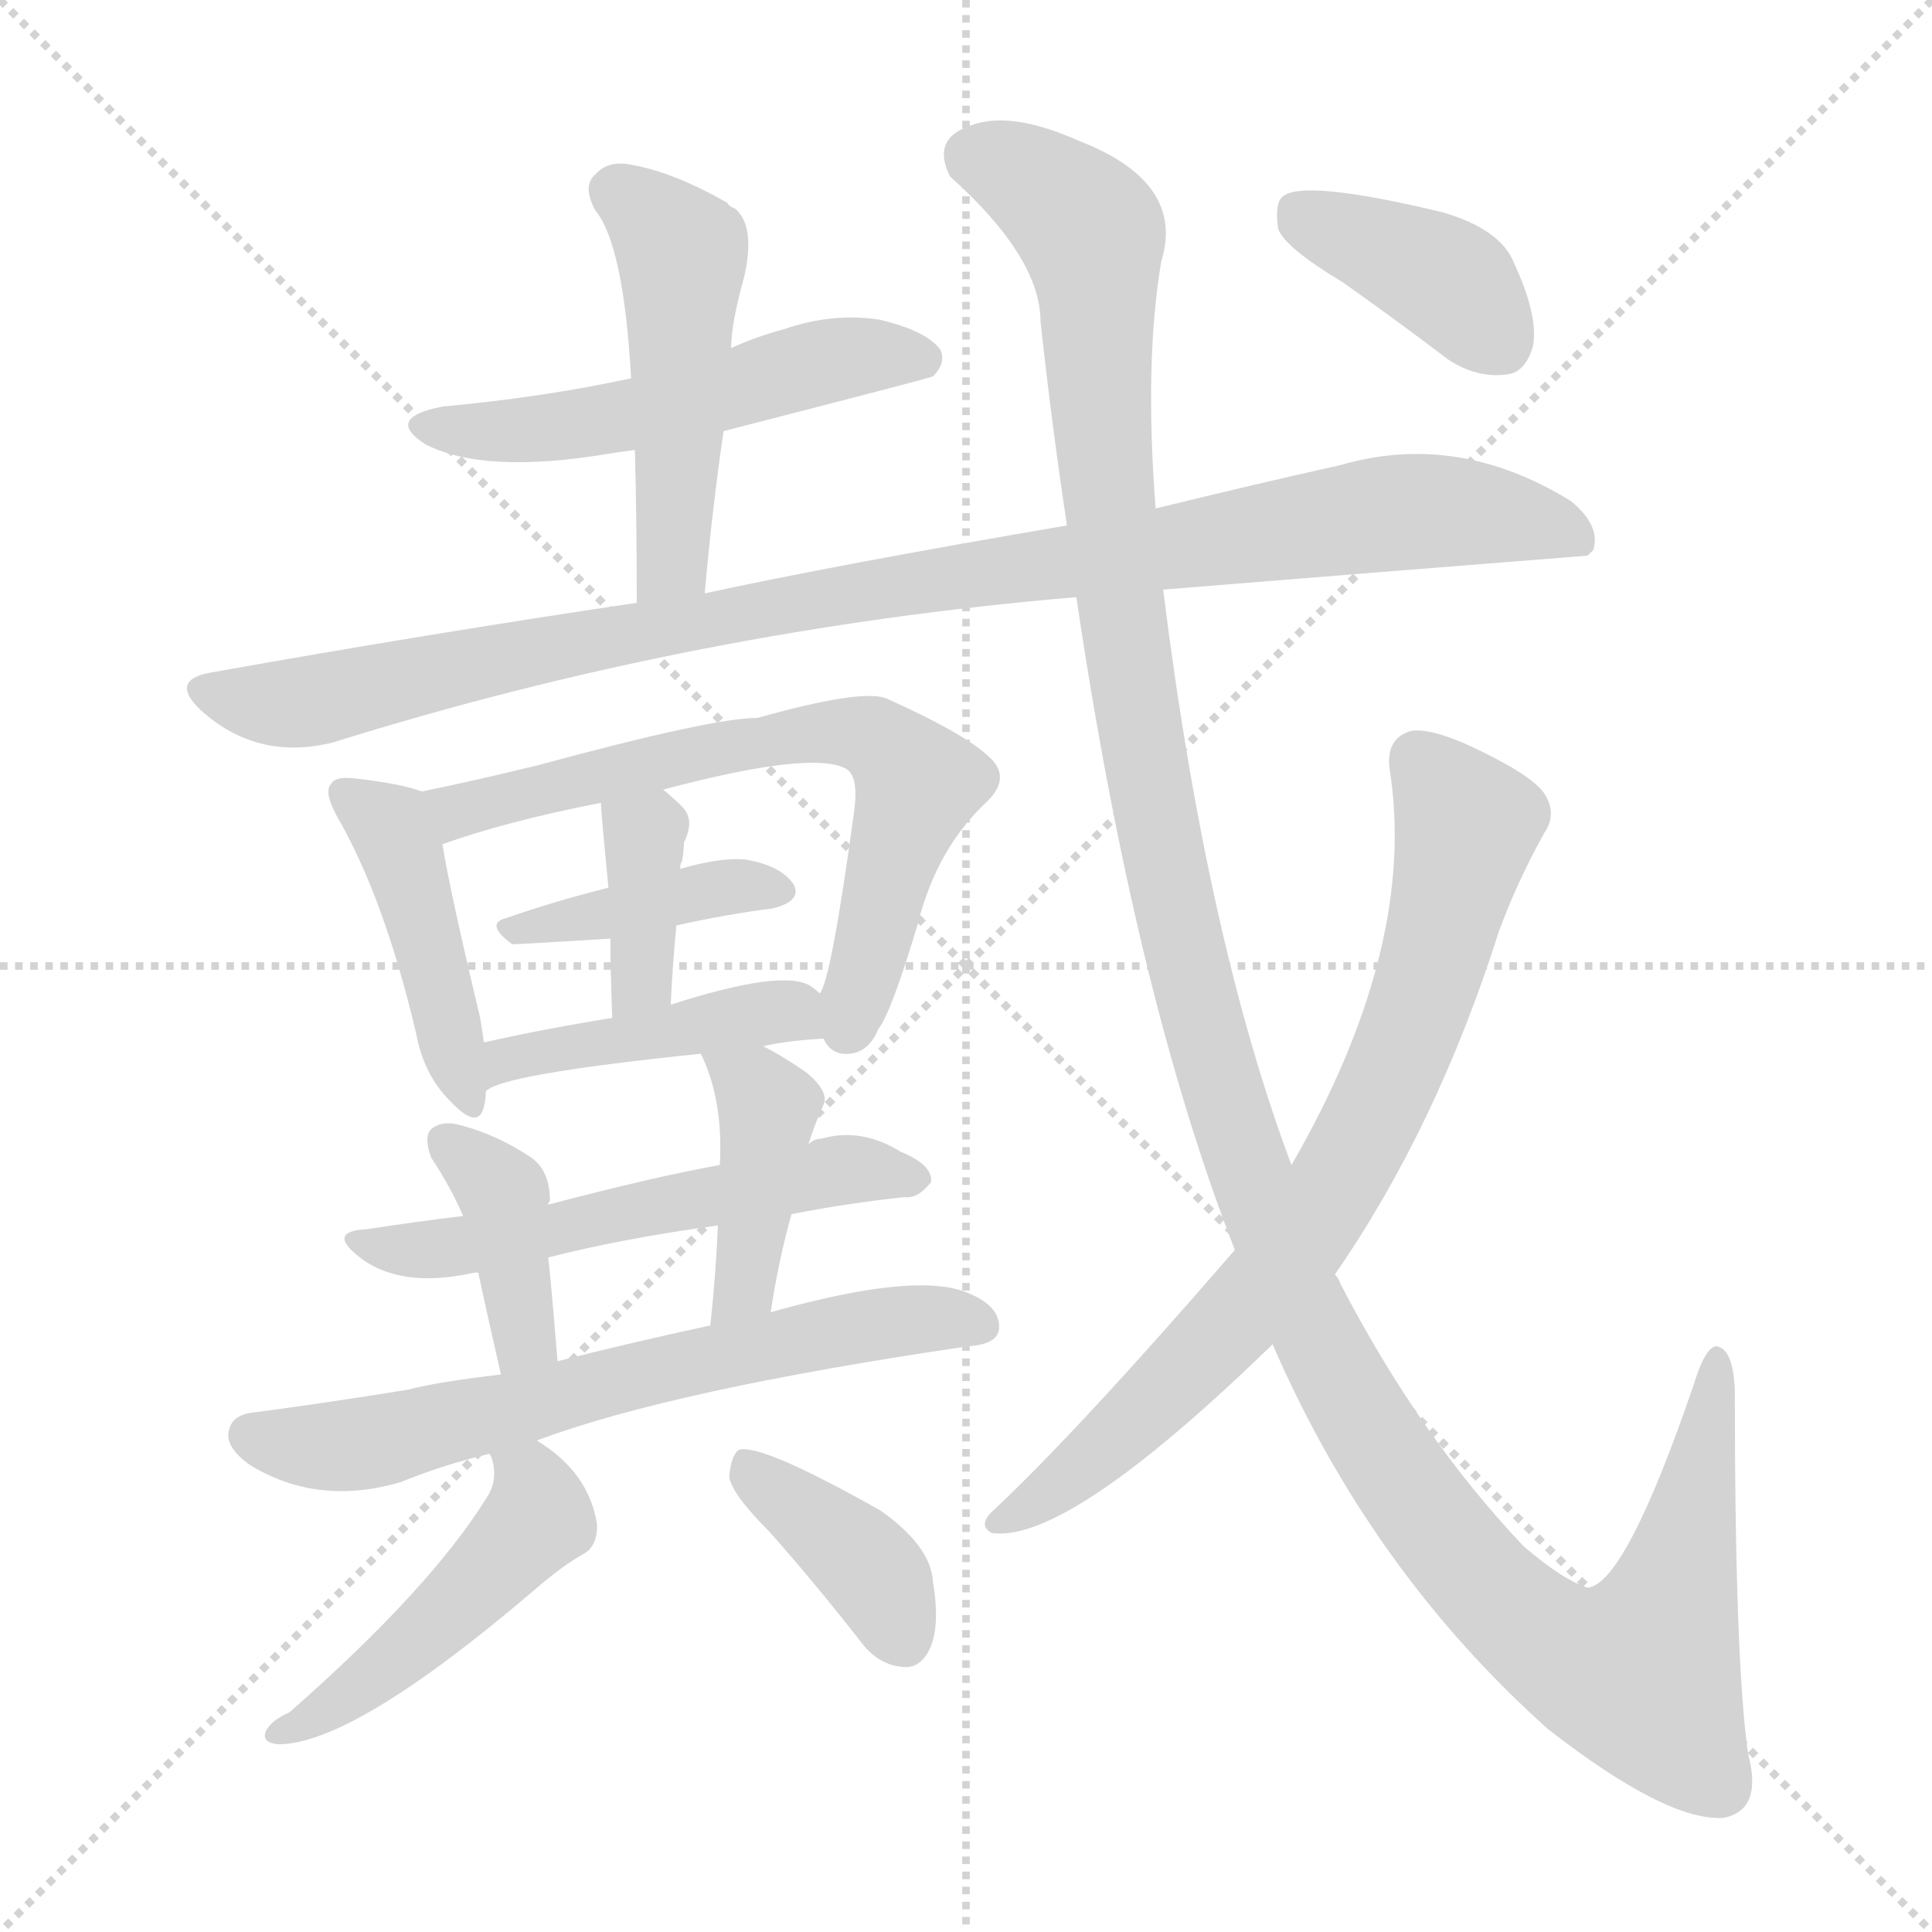 <svg version="1.1" viewBox="0 0 1024 1024" xmlns="http://www.w3.org/2000/svg">
  <g stroke="lightgray" stroke-dasharray="1,1" stroke-width="1" transform="scale(4, 4)">
    <line x1="0" y1="0" x2="256" y2="256"></line>
    <line x1="256" y1="0" x2="0" y2="256"></line>
    <line x1="128" y1="0" x2="128" y2="256"></line>
    <line x1="0" y1="128" x2="256" y2="128"></line>
  </g>
<g transform="scale(1, -1) translate(0, -900)">
   <style type="text/css">
    @keyframes keyframes0 {
      from {
       stroke: blue;
       stroke-dashoffset: 524;
       stroke-width: 128;
       }
       63% {
       animation-timing-function: step-end;
       stroke: blue;
       stroke-dashoffset: 0;
       stroke-width: 128;
       }
       to {
       stroke: black;
       stroke-width: 1024;
       }
       }
       #make-me-a-hanzi-animation-0 {
         animation: keyframes0 0.676s both;
         animation-delay: 0s;
         animation-timing-function: linear;
       }
    @keyframes keyframes1 {
      from {
       stroke: blue;
       stroke-dashoffset: 487;
       stroke-width: 128;
       }
       61% {
       animation-timing-function: step-end;
       stroke: blue;
       stroke-dashoffset: 0;
       stroke-width: 128;
       }
       to {
       stroke: black;
       stroke-width: 1024;
       }
       }
       #make-me-a-hanzi-animation-1 {
         animation: keyframes1 0.646s both;
         animation-delay: 0.676s;
         animation-timing-function: linear;
       }
    @keyframes keyframes2 {
      from {
       stroke: blue;
       stroke-dashoffset: 993;
       stroke-width: 128;
       }
       76% {
       animation-timing-function: step-end;
       stroke: blue;
       stroke-dashoffset: 0;
       stroke-width: 128;
       }
       to {
       stroke: black;
       stroke-width: 1024;
       }
       }
       #make-me-a-hanzi-animation-2 {
         animation: keyframes2 1.058s both;
         animation-delay: 1.323s;
         animation-timing-function: linear;
       }
    @keyframes keyframes3 {
      from {
       stroke: blue;
       stroke-dashoffset: 436;
       stroke-width: 128;
       }
       59% {
       animation-timing-function: step-end;
       stroke: blue;
       stroke-dashoffset: 0;
       stroke-width: 128;
       }
       to {
       stroke: black;
       stroke-width: 1024;
       }
       }
       #make-me-a-hanzi-animation-3 {
         animation: keyframes3 0.605s both;
         animation-delay: 2.381s;
         animation-timing-function: linear;
       }
    @keyframes keyframes4 {
      from {
       stroke: blue;
       stroke-dashoffset: 663;
       stroke-width: 128;
       }
       68% {
       animation-timing-function: step-end;
       stroke: blue;
       stroke-dashoffset: 0;
       stroke-width: 128;
       }
       to {
       stroke: black;
       stroke-width: 1024;
       }
       }
       #make-me-a-hanzi-animation-4 {
         animation: keyframes4 0.79s both;
         animation-delay: 2.986s;
         animation-timing-function: linear;
       }
    @keyframes keyframes5 {
      from {
       stroke: blue;
       stroke-dashoffset: 396;
       stroke-width: 128;
       }
       56% {
       animation-timing-function: step-end;
       stroke: blue;
       stroke-dashoffset: 0;
       stroke-width: 128;
       }
       to {
       stroke: black;
       stroke-width: 1024;
       }
       }
       #make-me-a-hanzi-animation-5 {
         animation: keyframes5 0.572s both;
         animation-delay: 3.775s;
         animation-timing-function: linear;
       }
    @keyframes keyframes6 {
      from {
       stroke: blue;
       stroke-dashoffset: 370;
       stroke-width: 128;
       }
       55% {
       animation-timing-function: step-end;
       stroke: blue;
       stroke-dashoffset: 0;
       stroke-width: 128;
       }
       to {
       stroke: black;
       stroke-width: 1024;
       }
       }
       #make-me-a-hanzi-animation-6 {
         animation: keyframes6 0.551s both;
         animation-delay: 4.347s;
         animation-timing-function: linear;
       }
    @keyframes keyframes7 {
      from {
       stroke: blue;
       stroke-dashoffset: 433;
       stroke-width: 128;
       }
       58% {
       animation-timing-function: step-end;
       stroke: blue;
       stroke-dashoffset: 0;
       stroke-width: 128;
       }
       to {
       stroke: black;
       stroke-width: 1024;
       }
       }
       #make-me-a-hanzi-animation-7 {
         animation: keyframes7 0.602s both;
         animation-delay: 4.899s;
         animation-timing-function: linear;
       }
    @keyframes keyframes8 {
      from {
       stroke: blue;
       stroke-dashoffset: 546;
       stroke-width: 128;
       }
       64% {
       animation-timing-function: step-end;
       stroke: blue;
       stroke-dashoffset: 0;
       stroke-width: 128;
       }
       to {
       stroke: black;
       stroke-width: 1024;
       }
       }
       #make-me-a-hanzi-animation-8 {
         animation: keyframes8 0.694s both;
         animation-delay: 5.501s;
         animation-timing-function: linear;
       }
    @keyframes keyframes9 {
      from {
       stroke: blue;
       stroke-dashoffset: 386;
       stroke-width: 128;
       }
       56% {
       animation-timing-function: step-end;
       stroke: blue;
       stroke-dashoffset: 0;
       stroke-width: 128;
       }
       to {
       stroke: black;
       stroke-width: 1024;
       }
       }
       #make-me-a-hanzi-animation-9 {
         animation: keyframes9 0.564s both;
         animation-delay: 6.195s;
         animation-timing-function: linear;
       }
    @keyframes keyframes10 {
      from {
       stroke: blue;
       stroke-dashoffset: 410;
       stroke-width: 128;
       }
       57% {
       animation-timing-function: step-end;
       stroke: blue;
       stroke-dashoffset: 0;
       stroke-width: 128;
       }
       to {
       stroke: black;
       stroke-width: 1024;
       }
       }
       #make-me-a-hanzi-animation-10 {
         animation: keyframes10 0.584s both;
         animation-delay: 6.759s;
         animation-timing-function: linear;
       }
    @keyframes keyframes11 {
      from {
       stroke: blue;
       stroke-dashoffset: 651;
       stroke-width: 128;
       }
       68% {
       animation-timing-function: step-end;
       stroke: blue;
       stroke-dashoffset: 0;
       stroke-width: 128;
       }
       to {
       stroke: black;
       stroke-width: 1024;
       }
       }
       #make-me-a-hanzi-animation-11 {
         animation: keyframes11 0.78s both;
         animation-delay: 7.343s;
         animation-timing-function: linear;
       }
    @keyframes keyframes12 {
      from {
       stroke: blue;
       stroke-dashoffset: 465;
       stroke-width: 128;
       }
       60% {
       animation-timing-function: step-end;
       stroke: blue;
       stroke-dashoffset: 0;
       stroke-width: 128;
       }
       to {
       stroke: black;
       stroke-width: 1024;
       }
       }
       #make-me-a-hanzi-animation-12 {
         animation: keyframes12 0.628s both;
         animation-delay: 8.123s;
         animation-timing-function: linear;
       }
    @keyframes keyframes13 {
      from {
       stroke: blue;
       stroke-dashoffset: 385;
       stroke-width: 128;
       }
       56% {
       animation-timing-function: step-end;
       stroke: blue;
       stroke-dashoffset: 0;
       stroke-width: 128;
       }
       to {
       stroke: black;
       stroke-width: 1024;
       }
       }
       #make-me-a-hanzi-animation-13 {
         animation: keyframes13 0.563s both;
         animation-delay: 8.751s;
         animation-timing-function: linear;
       }
    @keyframes keyframes14 {
      from {
       stroke: blue;
       stroke-dashoffset: 1359;
       stroke-width: 128;
       }
       82% {
       animation-timing-function: step-end;
       stroke: blue;
       stroke-dashoffset: 0;
       stroke-width: 128;
       }
       to {
       stroke: black;
       stroke-width: 1024;
       }
       }
       #make-me-a-hanzi-animation-14 {
         animation: keyframes14 1.356s both;
         animation-delay: 9.315s;
         animation-timing-function: linear;
       }
    @keyframes keyframes15 {
      from {
       stroke: blue;
       stroke-dashoffset: 758;
       stroke-width: 128;
       }
       71% {
       animation-timing-function: step-end;
       stroke: blue;
       stroke-dashoffset: 0;
       stroke-width: 128;
       }
       to {
       stroke: black;
       stroke-width: 1024;
       }
       }
       #make-me-a-hanzi-animation-15 {
         animation: keyframes15 0.867s both;
         animation-delay: 10.671s;
         animation-timing-function: linear;
       }
    @keyframes keyframes16 {
      from {
       stroke: blue;
       stroke-dashoffset: 389;
       stroke-width: 128;
       }
       56% {
       animation-timing-function: step-end;
       stroke: blue;
       stroke-dashoffset: 0;
       stroke-width: 128;
       }
       to {
       stroke: black;
       stroke-width: 1024;
       }
       }
       #make-me-a-hanzi-animation-16 {
         animation: keyframes16 0.567s both;
         animation-delay: 11.537s;
         animation-timing-function: linear;
       }
</style>
<path d="M 383.5 671.5 Q 492.5 699.5 494.5 700.5 Q 501.5 707.5 498.5 714.5 Q 491.5 724.5 466.5 730.5 Q 441.5 734.5 415.5 725.5 Q 400.5 721.5 387.5 715.5 L 334.5 699.5 Q 288.5 689.5 234.5 684.5 Q 203.5 678.5 225.5 664.5 Q 256.5 648.5 322.5 659.5 Q 328.5 660.5 336.5 661.5 L 383.5 671.5 Z" fill="lightgray"></path> 
<path d="M 373.5 585.5 Q 377.5 630.5 383.5 671.5 L 387.5 715.5 Q 387.5 728.5 394.5 753.5 Q 400.5 780.5 389.5 789.5 Q 386.5 790.5 385.5 792.5 Q 357.5 808.5 335.5 812.5 Q 322.5 815.5 315.5 807.5 Q 308.5 801.5 315.5 788.5 Q 330.5 770.5 334.5 699.5 L 336.5 661.5 Q 337.5 624.5 337.5 580.5 C 337.5 550.5 370.5 555.5 373.5 585.5 Z" fill="lightgray"></path> 
<path d="M 616.5 587.5 Q 727.5 596.5 841.5 605.5 Q 842.5 606.5 844.5 608.5 Q 848.5 621.5 832.5 634.5 Q 772.5 671.5 710.5 653.5 Q 665.5 643.5 612.5 630.5 L 565.5 621.5 Q 442.5 600.5 373.5 585.5 L 337.5 580.5 Q 229.5 564.5 111.5 543.5 Q 89.5 539.5 106.5 523.5 Q 136.5 496.5 176.5 506.5 Q 368.5 566.5 570.5 583.5 L 616.5 587.5 Z" fill="lightgray"></path> 
<path d="M 223.5 480.5 Q 213.5 484.5 187.5 487.5 Q 177.5 488.5 175.5 484.5 Q 171.5 480.5 178.5 467.5 Q 203.5 424.5 220.5 352.5 Q 224.5 330.5 238.5 316.5 Q 253.5 300.5 256.5 313.5 Q 257.5 317.5 257.5 321.5 L 256.5 347.5 Q 255.5 354.5 254.5 360.5 Q 238.5 427.5 234.5 452.5 C 230.5 478.5 230.5 478.5 223.5 480.5 Z" fill="lightgray"></path> 
<path d="M 436.5 349.5 Q 440.5 340.5 450.5 341.5 Q 460.5 342.5 465.5 354.5 Q 472.5 363.5 486.5 410.5 Q 496.5 450.5 523.5 475.5 Q 536.5 488.5 523.5 499.5 Q 510.5 511.5 470.5 529.5 Q 458.5 535.5 401.5 519.5 Q 377.5 519.5 285.5 494.5 Q 248.5 485.5 223.5 480.5 C 194.5 474.5 206.5 442.5 234.5 452.5 Q 267.5 464.5 318.5 474.5 L 351.5 481.5 Q 430.5 502.5 448.5 492.5 Q 455.5 488.5 452.5 468.5 Q 440.5 380.5 434.5 373.5 C 428.5 355.5 428.5 355.5 436.5 349.5 Z" fill="lightgray"></path> 
<path d="M 358.5 409.5 Q 385.5 415.5 409.5 418.5 Q 425.5 422.5 420.5 431.5 Q 413.5 441.5 394.5 444.5 Q 381.5 445.5 360.5 439.5 L 322.5 429.5 Q 294.5 422.5 268.5 413.5 Q 256.5 410.5 271.5 399.5 Q 274.5 399.5 323.5 402.5 L 358.5 409.5 Z" fill="lightgray"></path> 
<path d="M 355.5 367.5 Q 356.5 389.5 358.5 409.5 L 360.5 439.5 Q 360.5 442.5 361.5 443.5 Q 362.5 449.5 362.5 453.5 Q 368.5 465.5 361.5 472.5 Q 357.5 476.5 351.5 481.5 C 328.5 500.5 316.5 504.5 318.5 474.5 Q 318.5 470.5 322.5 429.5 L 323.5 402.5 Q 323.5 386.5 324.5 360.5 C 325.5 330.5 354.5 337.5 355.5 367.5 Z" fill="lightgray"></path> 
<path d="M 404.5 345.5 Q 417.5 348.5 436.5 349.5 C 462.5 351.5 457.5 354.5 434.5 373.5 Q 433.5 374.5 429.5 377.5 Q 414.5 386.5 355.5 367.5 L 324.5 360.5 Q 287.5 354.5 256.5 347.5 C 227.5 340.5 231.5 306.5 257.5 321.5 Q 264.5 330.5 371.5 341.5 L 404.5 345.5 Z" fill="lightgray"></path> 
<path d="M 419.5 256.5 Q 450.5 262.5 479.5 265.5 Q 486.5 264.5 493.5 273.5 Q 494.5 282.5 477.5 289.5 Q 456.5 302.5 435.5 296.5 Q 431.5 296.5 428.5 293.5 L 381.5 282.5 Q 347.5 276.5 290.5 261.5 L 245.5 255.5 Q 220.5 252.5 194.5 248.5 Q 173.5 247.5 189.5 234.5 Q 211.5 216.5 251.5 225.5 L 253.5 225.5 L 290.5 233.5 Q 329.5 243.5 380.5 250.5 L 419.5 256.5 Z" fill="lightgray"></path> 
<path d="M 290.5 261.5 Q 290.5 262.5 291.5 263.5 Q 291.5 279.5 281.5 286.5 Q 263.5 298.5 244.5 303.5 Q 234.5 306.5 228.5 301.5 Q 224.5 297.5 228.5 286.5 Q 238.5 271.5 245.5 255.5 L 253.5 225.5 Q 257.5 206.5 265.5 171.5 C 272.5 142.5 297.5 148.5 295.5 178.5 Q 291.5 227.5 290.5 233.5 L 290.5 261.5 Z" fill="lightgray"></path> 
<path d="M 408.5 204.5 Q 412.5 231.5 419.5 256.5 L 428.5 293.5 Q 431.5 303.5 436.5 314.5 Q 439.5 321.5 427.5 331.5 Q 414.5 340.5 404.5 345.5 C 377.5 359.5 359.5 368.5 371.5 341.5 Q 383.5 316.5 381.5 282.5 L 380.5 250.5 Q 379.5 225.5 376.5 197.5 C 373.5 167.5 403.5 174.5 408.5 204.5 Z" fill="lightgray"></path> 
<path d="M 284.5 136.5 Q 356.5 163.5 513.5 186.5 Q 528.5 187.5 529.5 195.5 Q 530.5 207.5 513.5 214.5 Q 486.5 226.5 408.5 204.5 L 376.5 197.5 Q 330.5 187.5 295.5 178.5 L 265.5 171.5 Q 231.5 167.5 216.5 163.5 Q 173.5 156.5 135.5 151.5 Q 123.5 150.5 121.5 142.5 Q 118.5 133.5 132.5 123.5 Q 168.5 101.5 212.5 114.5 Q 234.5 123.5 259.5 129.5 L 284.5 136.5 Z" fill="lightgray"></path> 
<path d="M 259.5 129.5 L 260.5 127.5 Q 264.5 115.5 257.5 105.5 Q 227.5 57.5 153.5 -7.5 Q 144.5 -11.5 141.5 -16.5 Q 137.5 -23.5 147.5 -24.5 Q 187.5 -24.5 283.5 57.5 Q 298.5 70.5 309.5 76.5 Q 316.5 80.5 316.5 91.5 Q 312.5 119.5 284.5 136.5 C 259.5 153.5 250.5 158.5 259.5 129.5 Z" fill="lightgray"></path> 
<path d="M 407.5 88.5 Q 431.5 61.5 456.5 29.5 Q 465.5 17.5 478.5 16.5 Q 487.5 15.5 492.5 25.5 Q 498.5 37.5 494.5 61.5 Q 493.5 80.5 466.5 99.5 Q 402.5 135.5 391.5 131.5 Q 387.5 128.5 386.5 117.5 Q 387.5 108.5 407.5 88.5 Z" fill="lightgray"></path> 
<path d="M 674.5 187.5 Q 726.5 67.5 820.5 -16.5 Q 883.5 -65.5 913.5 -63.5 Q 934.5 -59.5 926.5 -29.5 Q 919.5 19.5 919.5 163.5 Q 918.5 185.5 909.5 186.5 Q 903.5 185.5 897.5 165.5 Q 861.5 60.5 841.5 58.5 Q 828.5 62.5 807.5 80.5 Q 752.5 138.5 710.5 219.5 Q 709.5 222.5 707.5 224.5 L 684.5 282.5 Q 639.5 402.5 616.5 587.5 L 612.5 630.5 Q 606.5 708.5 615.5 761.5 Q 628.5 803.5 571.5 825.5 Q 535.5 841.5 514.5 833.5 Q 493.5 826.5 503.5 806.5 Q 551.5 763.5 551.5 729.5 Q 557.5 674.5 565.5 621.5 L 570.5 583.5 Q 601.5 373.5 654.5 237.5 L 674.5 187.5 Z" fill="lightgray"></path> 
<path d="M 654.5 237.5 Q 570.5 140.5 525.5 98.5 Q 518.5 91.5 525.5 87.5 Q 565.5 81.5 674.5 187.5 L 707.5 224.5 Q 761.5 302.5 794.5 406.5 Q 804.5 433.5 818.5 458.5 Q 825.5 468.5 818.5 479.5 Q 811.5 489.5 779.5 504.5 Q 757.5 514.5 747.5 512.5 Q 734.5 508.5 736.5 492.5 Q 751.5 398.5 684.5 282.5 L 654.5 237.5 Z" fill="lightgray"></path> 
<path d="M 711.5 750.5 Q 738.5 731.5 767.5 709.5 Q 782.5 699.5 798.5 701.5 Q 808.5 702.5 812.5 716.5 Q 815.5 732.5 802.5 760.5 Q 795.5 778.5 764.5 787.5 Q 689.5 805.5 679.5 795.5 Q 675.5 791.5 677.5 778.5 Q 681.5 768.5 711.5 750.5 Z" fill="lightgray"></path> 
      <clipPath id="make-me-a-hanzi-clip-0">
      <path d="M 383.5 671.5 Q 492.5 699.5 494.5 700.5 Q 501.5 707.5 498.5 714.5 Q 491.5 724.5 466.5 730.5 Q 441.5 734.5 415.5 725.5 Q 400.5 721.5 387.5 715.5 L 334.5 699.5 Q 288.5 689.5 234.5 684.5 Q 203.5 678.5 225.5 664.5 Q 256.5 648.5 322.5 659.5 Q 328.5 660.5 336.5 661.5 L 383.5 671.5 Z" fill="lightgray"></path>
      </clipPath>
      <path clip-path="url(#make-me-a-hanzi-clip-0)" d="M 227.5 675.5 L 294.5 672.5 L 448.5 710.5 L 490.5 709.5 " fill="none" id="make-me-a-hanzi-animation-0" stroke-dasharray="396 792" stroke-linecap="round"></path>

      <clipPath id="make-me-a-hanzi-clip-1">
      <path d="M 373.5 585.5 Q 377.5 630.5 383.5 671.5 L 387.5 715.5 Q 387.5 728.5 394.5 753.5 Q 400.5 780.5 389.5 789.5 Q 386.5 790.5 385.5 792.5 Q 357.5 808.5 335.5 812.5 Q 322.5 815.5 315.5 807.5 Q 308.5 801.5 315.5 788.5 Q 330.5 770.5 334.5 699.5 L 336.5 661.5 Q 337.5 624.5 337.5 580.5 C 337.5 550.5 370.5 555.5 373.5 585.5 Z" fill="lightgray"></path>
      </clipPath>
      <path clip-path="url(#make-me-a-hanzi-clip-1)" d="M 326.5 798.5 L 361.5 765.5 L 357.5 609.5 L 342.5 587.5 " fill="none" id="make-me-a-hanzi-animation-1" stroke-dasharray="359 718" stroke-linecap="round"></path>

      <clipPath id="make-me-a-hanzi-clip-2">
      <path d="M 616.5 587.5 Q 727.5 596.5 841.5 605.5 Q 842.5 606.5 844.5 608.5 Q 848.5 621.5 832.5 634.5 Q 772.5 671.5 710.5 653.5 Q 665.5 643.5 612.5 630.5 L 565.5 621.5 Q 442.5 600.5 373.5 585.5 L 337.5 580.5 Q 229.5 564.5 111.5 543.5 Q 89.5 539.5 106.5 523.5 Q 136.5 496.5 176.5 506.5 Q 368.5 566.5 570.5 583.5 L 616.5 587.5 Z" fill="lightgray"></path>
      </clipPath>
      <path clip-path="url(#make-me-a-hanzi-clip-2)" d="M 109.5 533.5 L 165.5 528.5 L 458.5 587.5 L 737.5 628.5 L 786.5 627.5 L 835.5 614.5 " fill="none" id="make-me-a-hanzi-animation-2" stroke-dasharray="865 1730" stroke-linecap="round"></path>

      <clipPath id="make-me-a-hanzi-clip-3">
      <path d="M 223.5 480.5 Q 213.5 484.5 187.5 487.5 Q 177.5 488.5 175.5 484.5 Q 171.5 480.5 178.5 467.5 Q 203.5 424.5 220.5 352.5 Q 224.5 330.5 238.5 316.5 Q 253.5 300.5 256.5 313.5 Q 257.5 317.5 257.5 321.5 L 256.5 347.5 Q 255.5 354.5 254.5 360.5 Q 238.5 427.5 234.5 452.5 C 230.5 478.5 230.5 478.5 223.5 480.5 Z" fill="lightgray"></path>
      </clipPath>
      <path clip-path="url(#make-me-a-hanzi-clip-3)" d="M 183.5 479.5 L 205.5 463.5 L 214.5 444.5 L 247.5 316.5 " fill="none" id="make-me-a-hanzi-animation-3" stroke-dasharray="308 616" stroke-linecap="round"></path>

      <clipPath id="make-me-a-hanzi-clip-4">
      <path d="M 436.5 349.5 Q 440.5 340.5 450.5 341.5 Q 460.5 342.5 465.5 354.5 Q 472.5 363.5 486.5 410.5 Q 496.5 450.5 523.5 475.5 Q 536.5 488.5 523.5 499.5 Q 510.5 511.5 470.5 529.5 Q 458.5 535.5 401.5 519.5 Q 377.5 519.5 285.5 494.5 Q 248.5 485.5 223.5 480.5 C 194.5 474.5 206.5 442.5 234.5 452.5 Q 267.5 464.5 318.5 474.5 L 351.5 481.5 Q 430.5 502.5 448.5 492.5 Q 455.5 488.5 452.5 468.5 Q 440.5 380.5 434.5 373.5 C 428.5 355.5 428.5 355.5 436.5 349.5 Z" fill="lightgray"></path>
      </clipPath>
      <path clip-path="url(#make-me-a-hanzi-clip-4)" d="M 231.5 475.5 L 248.5 471.5 L 415.5 510.5 L 462.5 509.5 L 486.5 484.5 L 448.5 353.5 " fill="none" id="make-me-a-hanzi-animation-4" stroke-dasharray="535 1070" stroke-linecap="round"></path>

      <clipPath id="make-me-a-hanzi-clip-5">
      <path d="M 358.5 409.5 Q 385.5 415.5 409.5 418.5 Q 425.5 422.5 420.5 431.5 Q 413.5 441.5 394.5 444.5 Q 381.5 445.5 360.5 439.5 L 322.5 429.5 Q 294.5 422.5 268.5 413.5 Q 256.5 410.5 271.5 399.5 Q 274.5 399.5 323.5 402.5 L 358.5 409.5 Z" fill="lightgray"></path>
      </clipPath>
      <path clip-path="url(#make-me-a-hanzi-clip-5)" d="M 273.5 407.5 L 381.5 429.5 L 411.5 427.5 " fill="none" id="make-me-a-hanzi-animation-5" stroke-dasharray="268 536" stroke-linecap="round"></path>

      <clipPath id="make-me-a-hanzi-clip-6">
      <path d="M 355.5 367.5 Q 356.5 389.5 358.5 409.5 L 360.5 439.5 Q 360.5 442.5 361.5 443.5 Q 362.5 449.5 362.5 453.5 Q 368.5 465.5 361.5 472.5 Q 357.5 476.5 351.5 481.5 C 328.5 500.5 316.5 504.5 318.5 474.5 Q 318.5 470.5 322.5 429.5 L 323.5 402.5 Q 323.5 386.5 324.5 360.5 C 325.5 330.5 354.5 337.5 355.5 367.5 Z" fill="lightgray"></path>
      </clipPath>
      <path clip-path="url(#make-me-a-hanzi-clip-6)" d="M 324.5 471.5 L 341.5 457.5 L 339.5 380.5 L 330.5 368.5 " fill="none" id="make-me-a-hanzi-animation-6" stroke-dasharray="242 484" stroke-linecap="round"></path>

      <clipPath id="make-me-a-hanzi-clip-7">
      <path d="M 404.5 345.5 Q 417.5 348.5 436.5 349.5 C 462.5 351.5 457.5 354.5 434.5 373.5 Q 433.5 374.5 429.5 377.5 Q 414.5 386.5 355.5 367.5 L 324.5 360.5 Q 287.5 354.5 256.5 347.5 C 227.5 340.5 231.5 306.5 257.5 321.5 Q 264.5 330.5 371.5 341.5 L 404.5 345.5 Z" fill="lightgray"></path>
      </clipPath>
      <path clip-path="url(#make-me-a-hanzi-clip-7)" d="M 262.5 330.5 L 277.5 341.5 L 357.5 350.5 L 370.5 358.5 L 415.5 364.5 L 430.5 355.5 " fill="none" id="make-me-a-hanzi-animation-7" stroke-dasharray="305 610" stroke-linecap="round"></path>

      <clipPath id="make-me-a-hanzi-clip-8">
      <path d="M 419.5 256.5 Q 450.5 262.5 479.5 265.5 Q 486.5 264.5 493.5 273.5 Q 494.5 282.5 477.5 289.5 Q 456.5 302.5 435.5 296.5 Q 431.5 296.5 428.5 293.5 L 381.5 282.5 Q 347.5 276.5 290.5 261.5 L 245.5 255.5 Q 220.5 252.5 194.5 248.5 Q 173.5 247.5 189.5 234.5 Q 211.5 216.5 251.5 225.5 L 253.5 225.5 L 290.5 233.5 Q 329.5 243.5 380.5 250.5 L 419.5 256.5 Z" fill="lightgray"></path>
      </clipPath>
      <path clip-path="url(#make-me-a-hanzi-clip-8)" d="M 200.5 238.5 L 224.5 236.5 L 294.5 247.5 L 444.5 280.5 L 485.5 275.5 " fill="none" id="make-me-a-hanzi-animation-8" stroke-dasharray="418 836" stroke-linecap="round"></path>

      <clipPath id="make-me-a-hanzi-clip-9">
      <path d="M 290.5 261.5 Q 290.5 262.5 291.5 263.5 Q 291.5 279.5 281.5 286.5 Q 263.5 298.5 244.5 303.5 Q 234.5 306.5 228.5 301.5 Q 224.5 297.5 228.5 286.5 Q 238.5 271.5 245.5 255.5 L 253.5 225.5 Q 257.5 206.5 265.5 171.5 C 272.5 142.5 297.5 148.5 295.5 178.5 Q 291.5 227.5 290.5 233.5 L 290.5 261.5 Z" fill="lightgray"></path>
      </clipPath>
      <path clip-path="url(#make-me-a-hanzi-clip-9)" d="M 235.5 294.5 L 266.5 267.5 L 278.5 192.5 L 271.5 181.5 " fill="none" id="make-me-a-hanzi-animation-9" stroke-dasharray="258 516" stroke-linecap="round"></path>

      <clipPath id="make-me-a-hanzi-clip-10">
      <path d="M 408.5 204.5 Q 412.5 231.5 419.5 256.5 L 428.5 293.5 Q 431.5 303.5 436.5 314.5 Q 439.5 321.5 427.5 331.5 Q 414.5 340.5 404.5 345.5 C 377.5 359.5 359.5 368.5 371.5 341.5 Q 383.5 316.5 381.5 282.5 L 380.5 250.5 Q 379.5 225.5 376.5 197.5 C 373.5 167.5 403.5 174.5 408.5 204.5 Z" fill="lightgray"></path>
      </clipPath>
      <path clip-path="url(#make-me-a-hanzi-clip-10)" d="M 377.5 336.5 L 400.5 323.5 L 406.5 313.5 L 396.5 227.5 L 390.5 211.5 L 380.5 204.5 " fill="none" id="make-me-a-hanzi-animation-10" stroke-dasharray="282 564" stroke-linecap="round"></path>

      <clipPath id="make-me-a-hanzi-clip-11">
      <path d="M 284.5 136.5 Q 356.5 163.5 513.5 186.5 Q 528.5 187.5 529.5 195.5 Q 530.5 207.5 513.5 214.5 Q 486.5 226.5 408.5 204.5 L 376.5 197.5 Q 330.5 187.5 295.5 178.5 L 265.5 171.5 Q 231.5 167.5 216.5 163.5 Q 173.5 156.5 135.5 151.5 Q 123.5 150.5 121.5 142.5 Q 118.5 133.5 132.5 123.5 Q 168.5 101.5 212.5 114.5 Q 234.5 123.5 259.5 129.5 L 284.5 136.5 Z" fill="lightgray"></path>
      </clipPath>
      <path clip-path="url(#make-me-a-hanzi-clip-11)" d="M 132.5 139.5 L 168.5 133.5 L 199.5 136.5 L 423.5 190.5 L 487.5 201.5 L 519.5 198.5 " fill="none" id="make-me-a-hanzi-animation-11" stroke-dasharray="523 1046" stroke-linecap="round"></path>

      <clipPath id="make-me-a-hanzi-clip-12">
      <path d="M 259.5 129.5 L 260.5 127.5 Q 264.5 115.5 257.5 105.5 Q 227.5 57.5 153.5 -7.5 Q 144.5 -11.5 141.5 -16.5 Q 137.5 -23.5 147.5 -24.5 Q 187.5 -24.5 283.5 57.5 Q 298.5 70.5 309.5 76.5 Q 316.5 80.5 316.5 91.5 Q 312.5 119.5 284.5 136.5 C 259.5 153.5 250.5 158.5 259.5 129.5 Z" fill="lightgray"></path>
      </clipPath>
      <path clip-path="url(#make-me-a-hanzi-clip-12)" d="M 269.5 122.5 L 281.5 115.5 L 281.5 90.5 L 212.5 23.5 L 177.5 -3.5 L 150.5 -15.5 " fill="none" id="make-me-a-hanzi-animation-12" stroke-dasharray="337 674" stroke-linecap="round"></path>

      <clipPath id="make-me-a-hanzi-clip-13">
      <path d="M 407.5 88.5 Q 431.5 61.5 456.5 29.5 Q 465.5 17.5 478.5 16.5 Q 487.5 15.5 492.5 25.5 Q 498.5 37.5 494.5 61.5 Q 493.5 80.5 466.5 99.5 Q 402.5 135.5 391.5 131.5 Q 387.5 128.5 386.5 117.5 Q 387.5 108.5 407.5 88.5 Z" fill="lightgray"></path>
      </clipPath>
      <path clip-path="url(#make-me-a-hanzi-clip-13)" d="M 394.5 122.5 L 457.5 73.5 L 479.5 29.5 " fill="none" id="make-me-a-hanzi-animation-13" stroke-dasharray="257 514" stroke-linecap="round"></path>

      <clipPath id="make-me-a-hanzi-clip-14">
      <path d="M 674.5 187.5 Q 726.5 67.5 820.5 -16.5 Q 883.5 -65.5 913.5 -63.5 Q 934.5 -59.5 926.5 -29.5 Q 919.5 19.5 919.5 163.5 Q 918.5 185.5 909.5 186.5 Q 903.5 185.5 897.5 165.5 Q 861.5 60.5 841.5 58.5 Q 828.5 62.5 807.5 80.5 Q 752.5 138.5 710.5 219.5 Q 709.5 222.5 707.5 224.5 L 684.5 282.5 Q 639.5 402.5 616.5 587.5 L 612.5 630.5 Q 606.5 708.5 615.5 761.5 Q 628.5 803.5 571.5 825.5 Q 535.5 841.5 514.5 833.5 Q 493.5 826.5 503.5 806.5 Q 551.5 763.5 551.5 729.5 Q 557.5 674.5 565.5 621.5 L 570.5 583.5 Q 601.5 373.5 654.5 237.5 L 674.5 187.5 Z" fill="lightgray"></path>
      </clipPath>
      <path clip-path="url(#make-me-a-hanzi-clip-14)" d="M 516.5 816.5 L 552.5 800.5 L 578.5 775.5 L 592.5 592.5 L 630.5 382.5 L 658.5 287.5 L 687.5 214.5 L 737.5 122.5 L 804.5 42.5 L 827.5 24.5 L 869.5 13.5 L 888.5 57.5 L 909.5 179.5 " fill="none" id="make-me-a-hanzi-animation-14" stroke-dasharray="1231 2462" stroke-linecap="round"></path>

      <clipPath id="make-me-a-hanzi-clip-15">
      <path d="M 654.5 237.5 Q 570.5 140.5 525.5 98.5 Q 518.5 91.5 525.5 87.5 Q 565.5 81.5 674.5 187.5 L 707.5 224.5 Q 761.5 302.5 794.5 406.5 Q 804.5 433.5 818.5 458.5 Q 825.5 468.5 818.5 479.5 Q 811.5 489.5 779.5 504.5 Q 757.5 514.5 747.5 512.5 Q 734.5 508.5 736.5 492.5 Q 751.5 398.5 684.5 282.5 L 654.5 237.5 Z" fill="lightgray"></path>
      </clipPath>
      <path clip-path="url(#make-me-a-hanzi-clip-15)" d="M 751.5 497.5 L 777.5 462.5 L 739.5 333.5 L 706.5 268.5 L 677.5 226.5 L 619.5 163.5 L 550.5 104.5 L 529.5 93.5 " fill="none" id="make-me-a-hanzi-animation-15" stroke-dasharray="630 1260" stroke-linecap="round"></path>

      <clipPath id="make-me-a-hanzi-clip-16">
      <path d="M 711.5 750.5 Q 738.5 731.5 767.5 709.5 Q 782.5 699.5 798.5 701.5 Q 808.5 702.5 812.5 716.5 Q 815.5 732.5 802.5 760.5 Q 795.5 778.5 764.5 787.5 Q 689.5 805.5 679.5 795.5 Q 675.5 791.5 677.5 778.5 Q 681.5 768.5 711.5 750.5 Z" fill="lightgray"></path>
      </clipPath>
      <path clip-path="url(#make-me-a-hanzi-clip-16)" d="M 685.5 789.5 L 762.5 754.5 L 795.5 718.5 " fill="none" id="make-me-a-hanzi-animation-16" stroke-dasharray="261 522" stroke-linecap="round"></path>

</g>
</svg>
